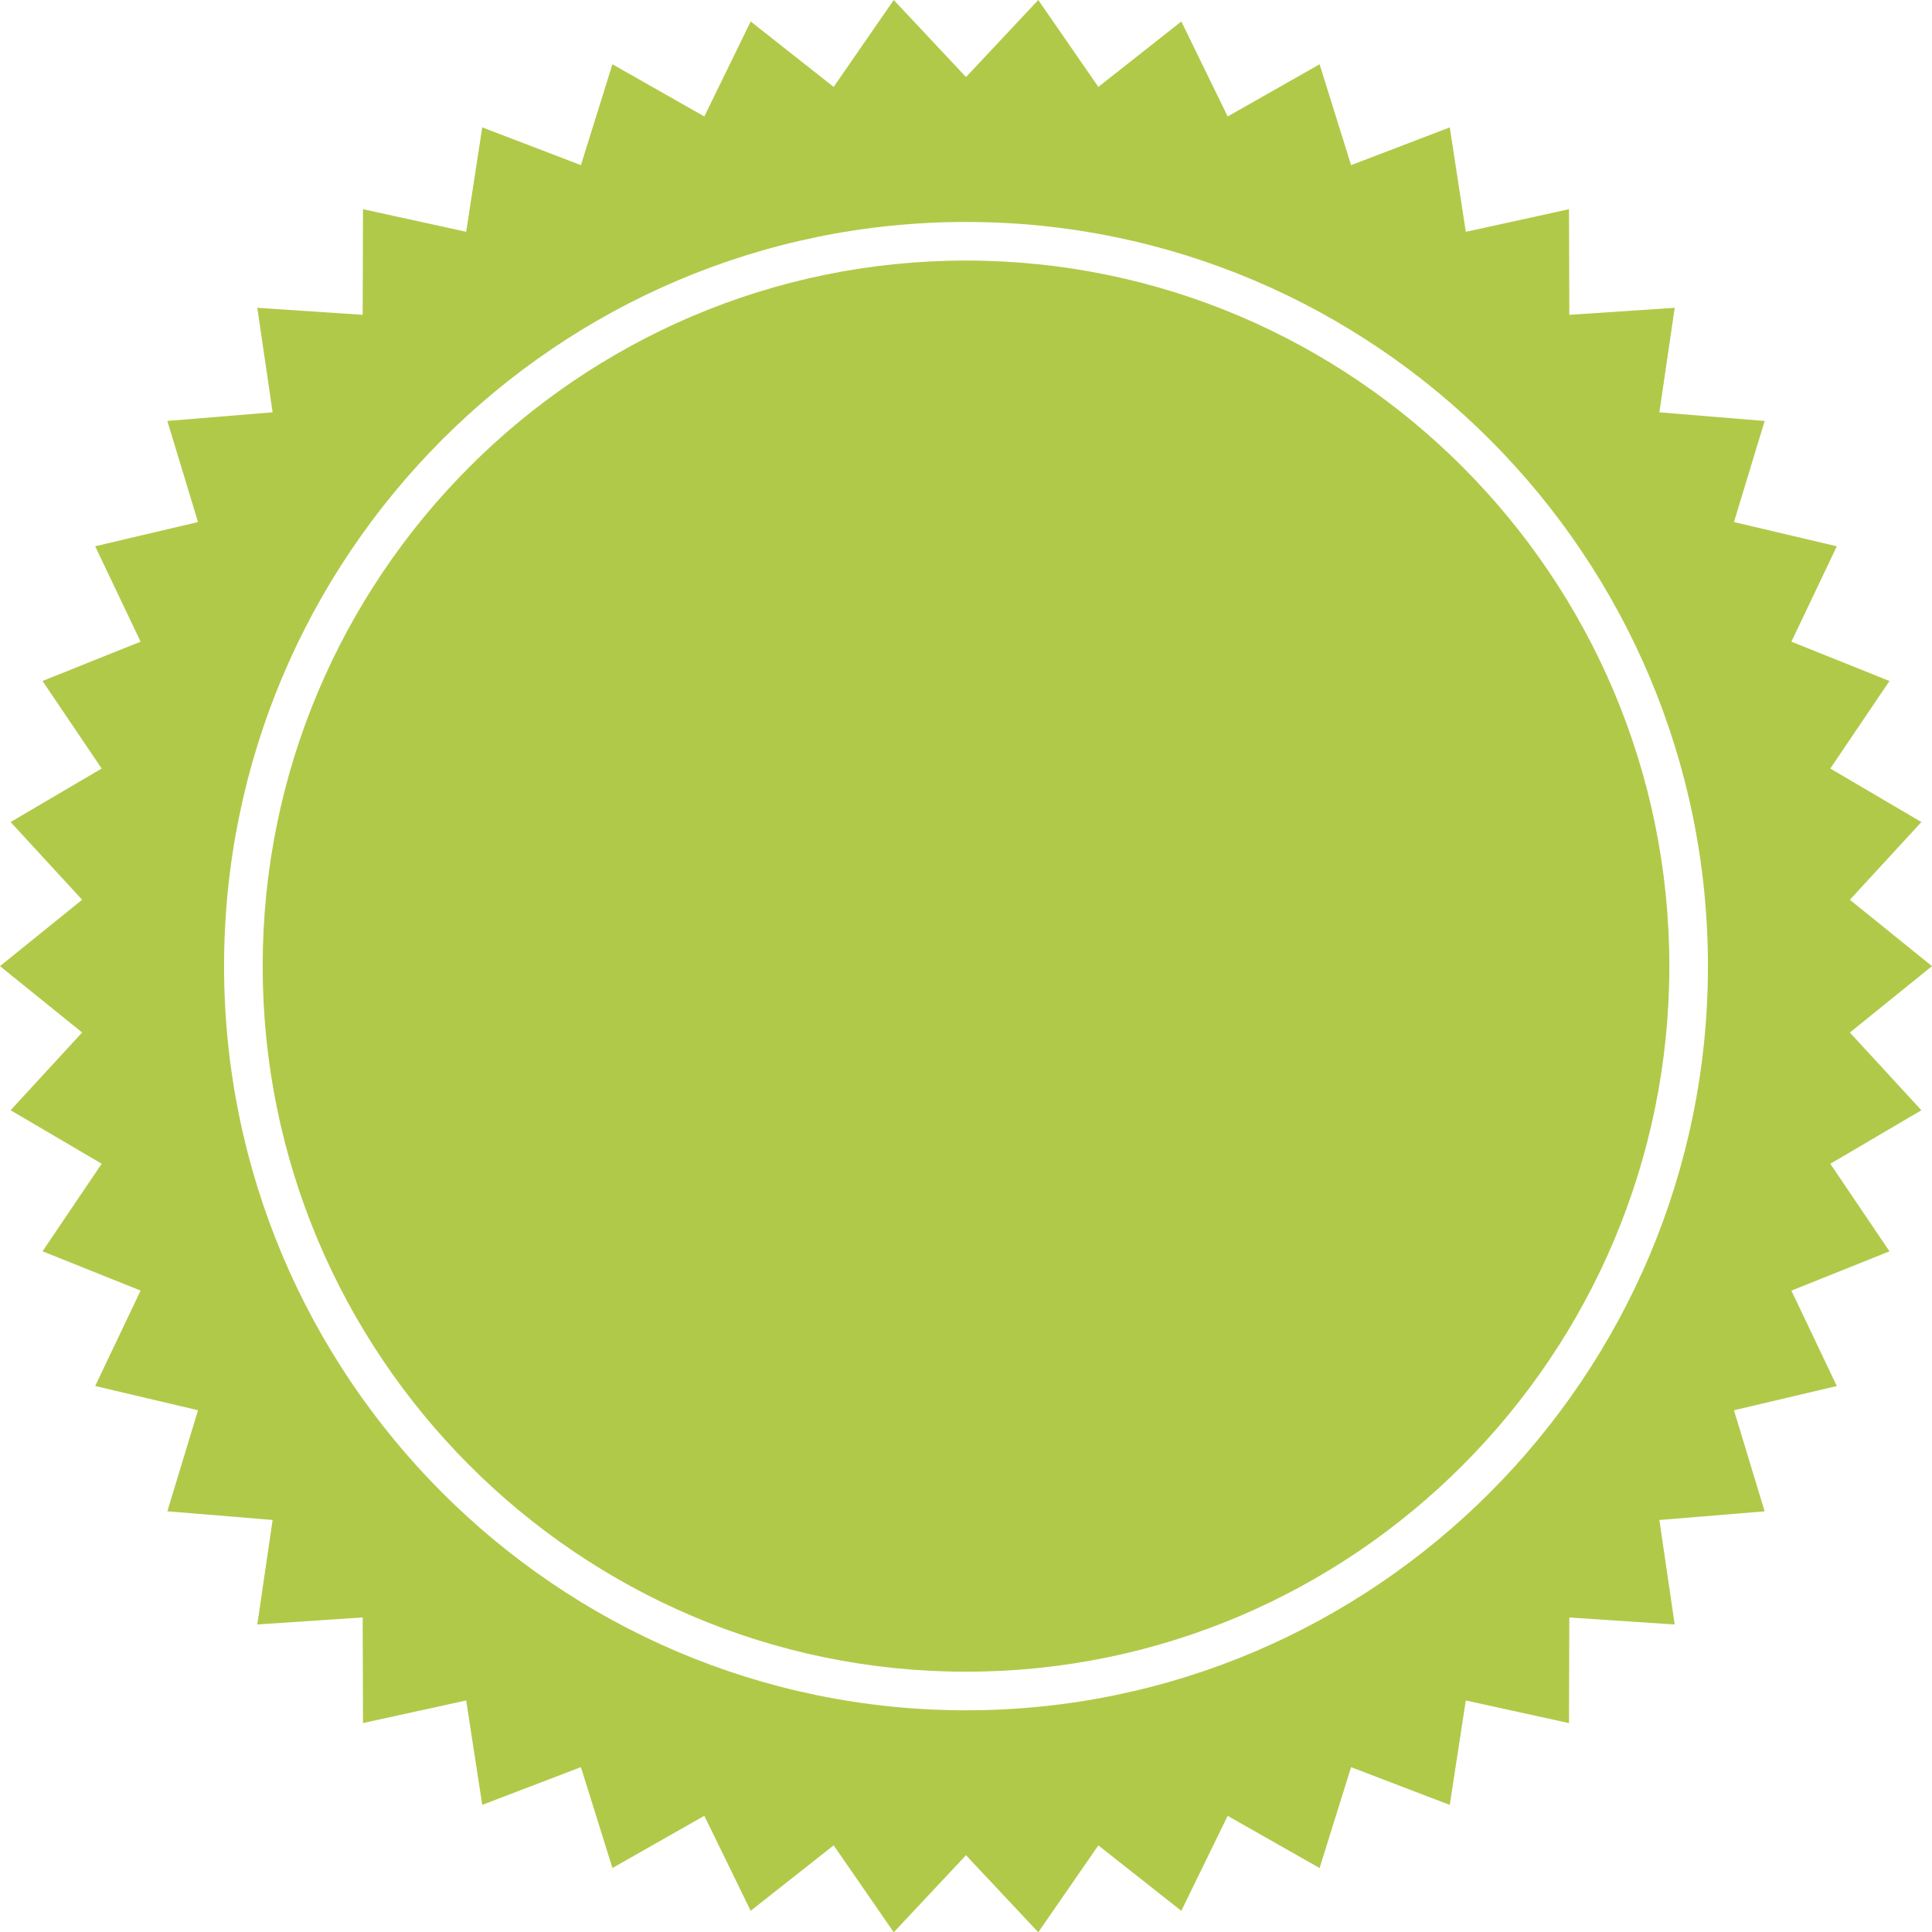 <?xml version="1.0" encoding="utf-8"?>
<!-- Generator: Adobe Illustrator 15.0.0, SVG Export Plug-In . SVG Version: 6.00 Build 0)  -->
<!DOCTYPE svg PUBLIC "-//W3C//DTD SVG 1.1//EN" "http://www.w3.org/Graphics/SVG/1.1/DTD/svg11.dtd">
<svg version="1.1" id="Layer_1" xmlns="http://www.w3.org/2000/svg" xmlns:xlink="http://www.w3.org/1999/xlink" x="0px" y="0px"
	 width="500.479px" height="500.548px" viewBox="0 0 500.479 500.548" enable-background="new 0 0 500.479 500.548"
	 xml:space="preserve">
<g id="Layer_X">
	<g id="change1_1_">
		<path fill="#B1C949" d="M268.962,500.548l-18.721-19.96l-18.72,19.96l-15.562-22.514l-21.499,16.949l-12.006-24.604
			l-23.807,13.521l-8.162-26.133l-25.564,9.783l-4.154-27.053l-26.733,5.854l-0.082-27.362l-27.302,1.823l3.973-27.071
			l-27.273-2.242l7.947-26.186l-26.64-6.271l11.764-24.715l-25.407-10.184l15.329-22.679l-23.597-13.86l18.53-20.137L0,250.274
			l21.276-17.193l-18.53-20.135l23.595-13.865l-15.329-22.677l25.407-10.184l-11.764-24.713l26.641-6.273l-7.947-26.188
			l27.273-2.241L66.65,79.732l27.303,1.825l0.082-27.365l26.733,5.857l4.154-27.054l25.563,9.785l8.162-26.131l23.808,13.519
			l12.007-24.604l21.497,16.951L231.521,0l18.72,19.959L268.961,0l15.562,22.514l21.498-16.95l12.006,24.605l23.809-13.518
			l8.162,26.131l25.563-9.784l4.153,27.054l26.732-5.856l0.083,27.365l27.303-1.825l-3.974,27.074l27.271,2.242l-7.948,26.188
			l26.644,6.273l-11.766,24.712l25.405,10.184l-15.329,22.676l23.599,13.864l-18.529,20.135l21.273,17.194l-21.273,17.195
			l18.529,20.135l-23.598,13.865l15.328,22.676l-25.405,10.185l11.764,24.714l-26.643,6.273l7.947,26.187l-27.271,2.241
			l3.971,27.074l-27.301-1.826l-0.083,27.365l-26.732-5.857l-4.154,27.053l-25.562-9.781l-8.162,26.131l-23.807-13.521
			l-12.007,24.604l-21.497-16.949L268.962,500.548z M218.131,463.589l14.572,21.082l17.539-18.7l17.539,18.7l14.57-21.084
			l20.121,15.865l11.235-23.025l22.277,12.651l7.64-24.457l23.932,9.16l3.891-25.332l25.037,5.484l0.078-25.635l25.575,1.711
			l-3.721-25.361l25.548-2.101l-7.442-24.526l24.947-5.873l-11.015-23.144l23.787-9.532l-14.354-21.23l22.1-12.985l-17.361-18.864
			l19.944-16.119l-19.943-16.119l17.36-18.865l-22.101-12.984l14.354-21.231l-23.787-9.534l11.015-23.139l-24.946-5.875L443.967,118
			l-25.547-2.099l3.722-25.364l-25.575,1.71l-0.078-25.633L371.449,72.1l-3.892-25.332l-23.933,9.159l-7.639-24.457l-22.279,12.65
			l-11.234-23.025L282.352,36.96l-14.572-21.083l-17.536,18.7l-17.539-18.7L218.13,36.96l-20.12-15.865L186.774,44.12l-22.278-12.65
			l-7.64,24.457l-23.931-9.16l-3.889,25.331l-25.038-5.485l-0.077,25.633l-25.578-1.71l3.722,25.363l-25.548,2.099l7.443,24.528
			L39.012,148.4l11.015,23.139l-23.787,9.534l14.352,21.231l-22.097,12.985l17.361,18.866L15.91,250.274l19.945,16.119
			l-17.361,18.864l22.098,12.984L26.24,319.473l23.786,9.533l-11.014,23.141l24.947,5.873l-7.444,24.527l25.548,2.1l-3.722,25.362
			l25.578-1.71l0.077,25.634l25.037-5.482l3.891,25.332l23.932-9.159l7.64,24.456l22.279-12.649l11.235,23.024L218.131,463.589z"/>
		<path fill="#B1C949" d="M250.241,67.497c-100.463,0-182.196,81.993-182.196,182.777c0,100.783,81.733,182.776,182.196,182.776
			c100.463,0,182.196-81.993,182.196-182.776C432.438,149.49,350.704,67.497,250.241,67.497z"/>
		<path fill="#B1C949" d="M471.918,266.93l20.609-16.656l-20.609-16.656l17.945-19.5l-22.85-13.424l14.843-21.954l-24.599-9.859
			l11.392-23.925l-25.796-6.074l7.695-25.356l-26.41-2.17l3.85-26.219l-26.44,1.768l-0.08-26.499l-25.885,5.671l-4.021-26.193
			l-24.749,9.472l-7.9-25.294l-23.044,13.084L304.247,13.33l-20.81,16.407L268.37,7.938l-18.129,19.33l-18.129-19.33l-15.067,21.798
			l-20.808-16.408l-11.622,23.814l-23.043-13.084l-7.901,25.294l-24.747-9.472l-4.021,26.192l-25.886-5.671L98.937,86.9
			l-26.44-1.768l3.848,26.218l-26.411,2.17l7.695,25.358l-25.794,6.074l11.389,23.926l-24.597,9.859l14.84,21.954L10.62,214.118
			l17.945,19.5l-20.61,16.655l20.61,16.657l-17.945,19.5l22.846,13.424l-14.84,21.953l24.597,9.858l-11.389,23.928l25.793,6.072
			l-7.696,25.356l26.411,2.17l-3.848,26.219l26.44-1.77l0.08,26.499l25.885-5.67l4.022,26.192l24.748-9.473l7.901,25.295
			l23.043-13.084l11.621,23.812l20.811-16.406l15.067,21.799l18.129-19.329l18.13,19.329l15.066-21.8l20.81,16.407l11.621-23.812
			l23.042,13.085l7.899-25.294l24.747,9.472l4.021-26.192l25.885,5.672l0.08-26.5l26.439,1.771l-3.848-26.22l26.41-2.17
			l-7.695-25.356l25.797-6.073l-11.391-23.928l24.598-9.857l-14.841-21.955l22.849-13.424L471.918,266.93z M250.241,443.05
			c-105.978,0-192.196-86.479-192.196-192.776c0-106.297,86.219-192.777,192.196-192.777c105.977,0,192.196,86.479,192.196,192.777
			C442.438,356.572,356.219,443.05,250.241,443.05z"/>
	</g>
</g>
</svg>
